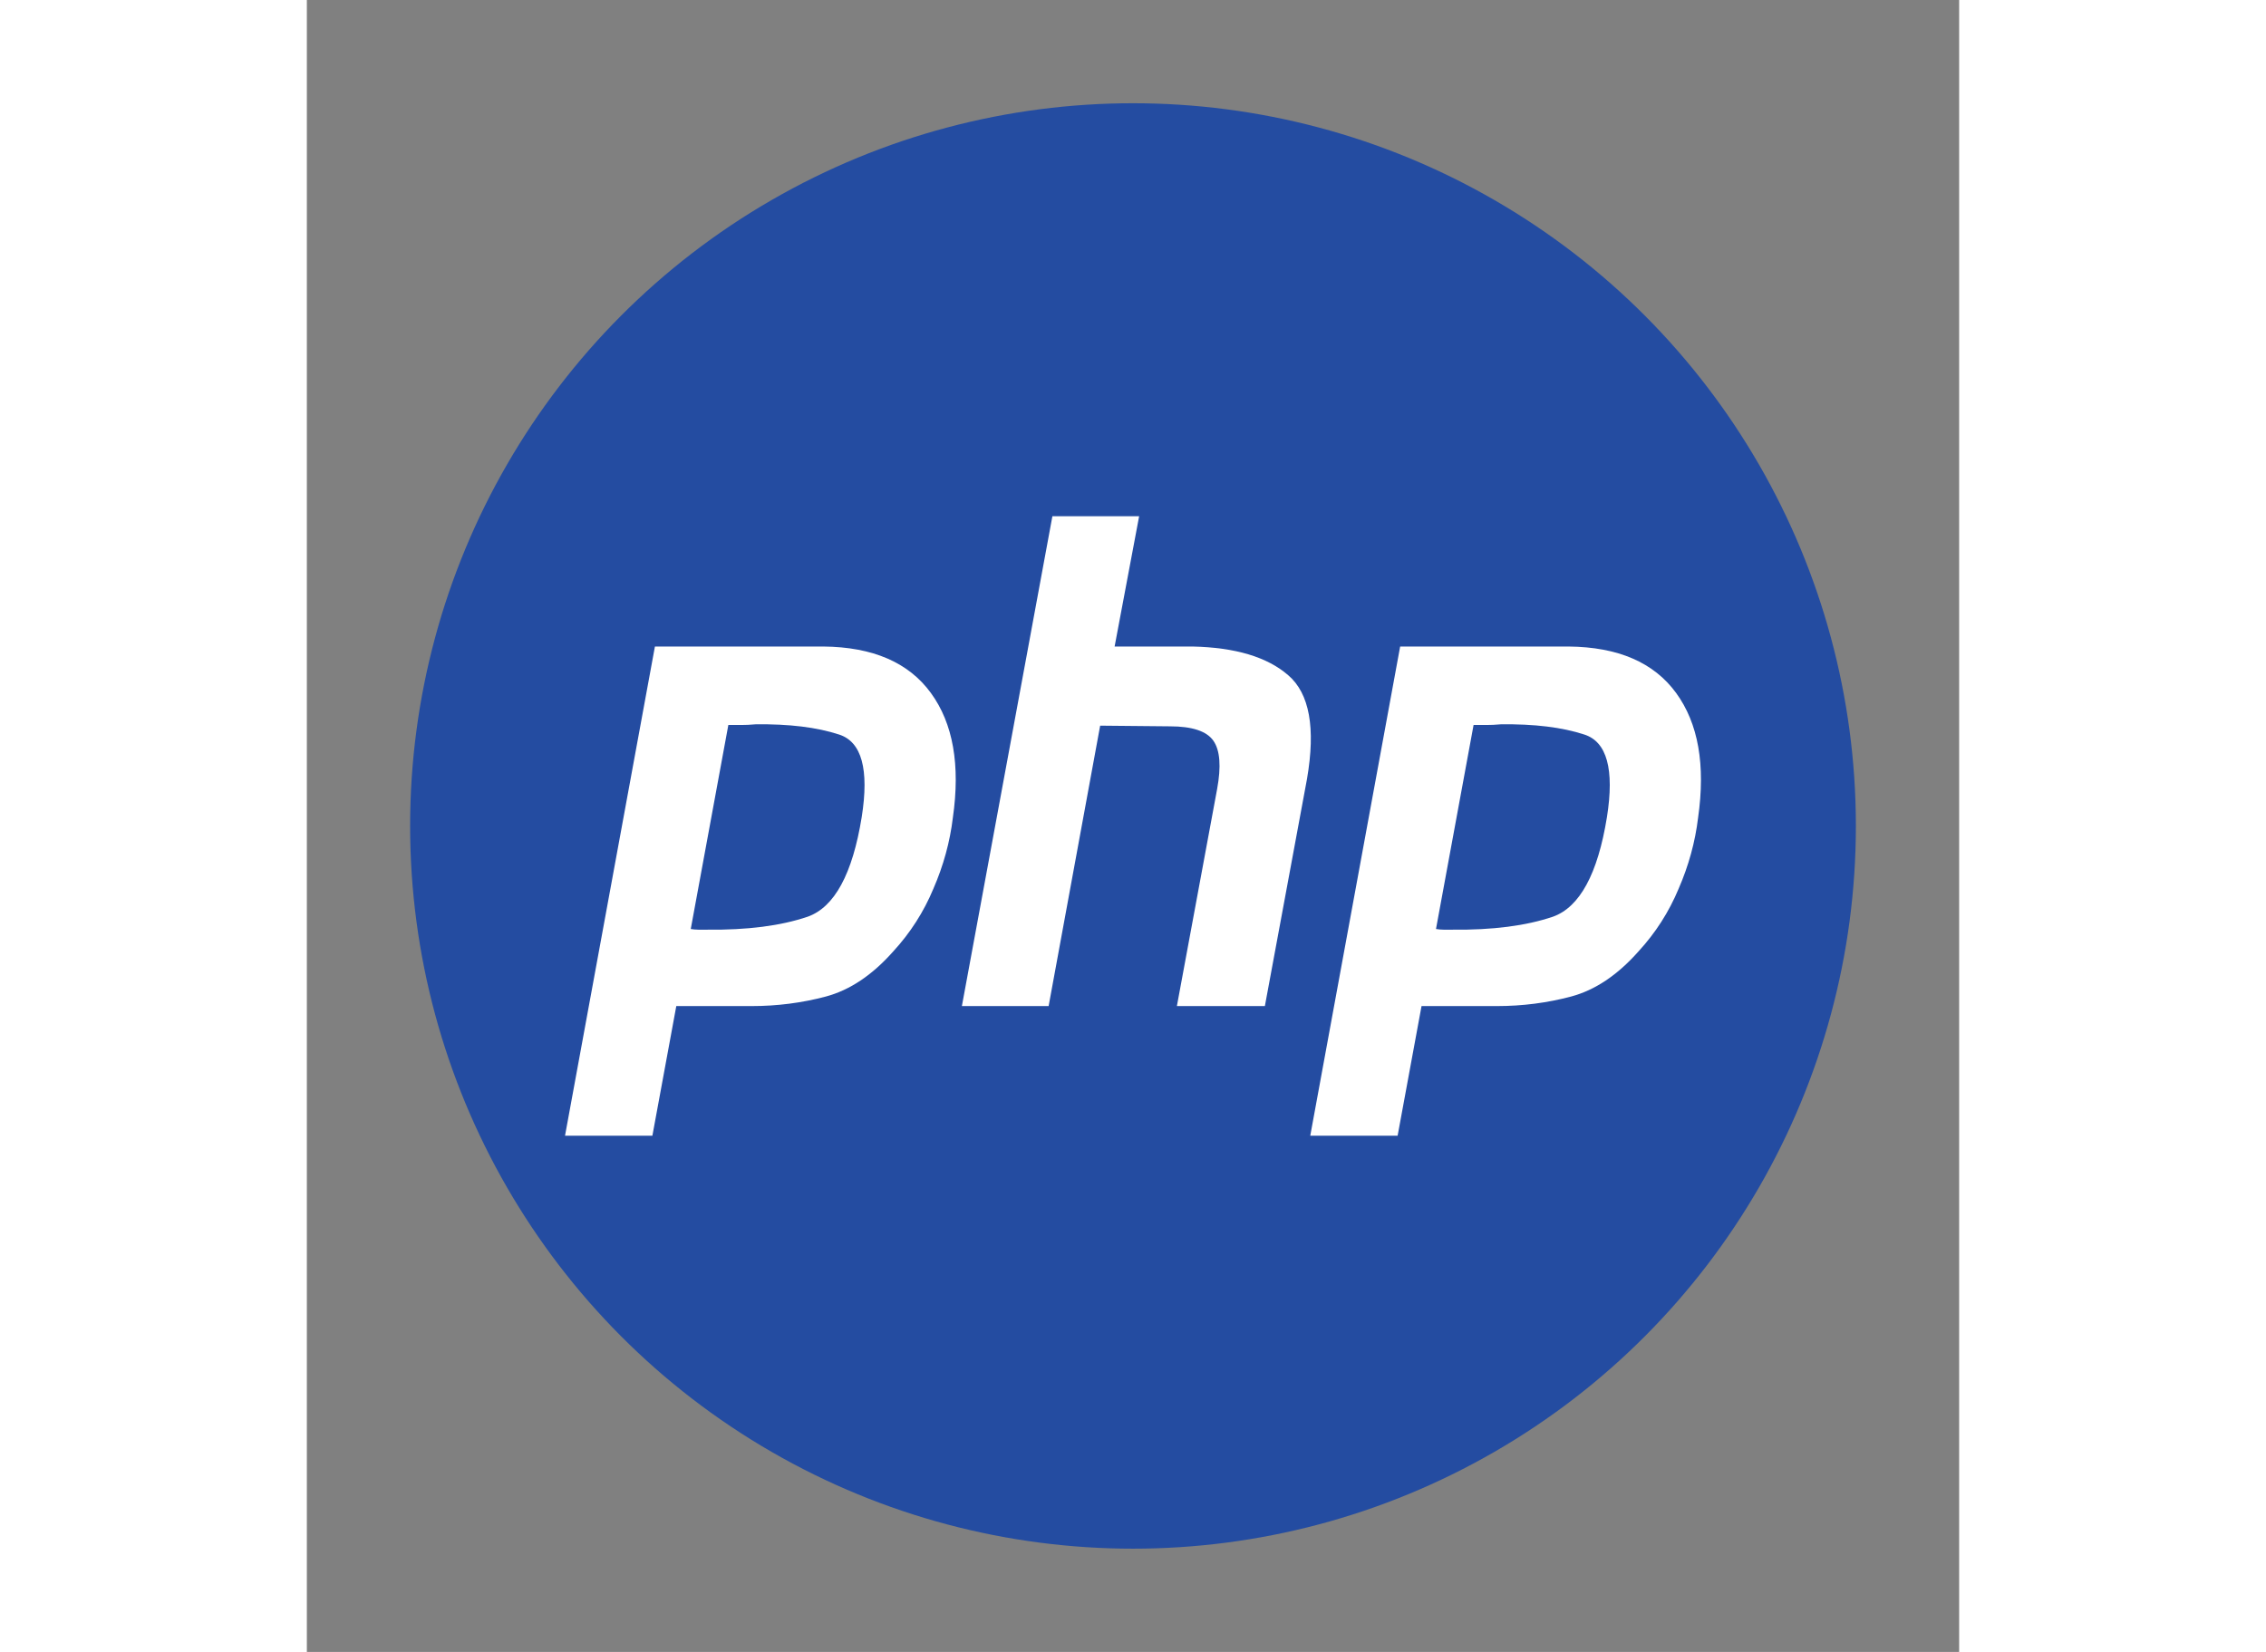 <?xml version="1.0" encoding="utf-8"?><!-- Uploaded to: SVG Repo, www.svgrepo.com, Generator: SVG Repo Mixer Tools -->
<svg width="48px" height="35px" viewBox="0 0 32 32" fill="none" xmlns="http://www.w3.org/2000/svg">
<rect x="0" y="0" width="32" height="32" fill="#808080" stroke="none"/>
<circle cx="16" cy="16" r="14" fill="#244ca1"/>
<path d="M14.439 10H16.119L15.644 12.524H17.154C17.982 12.542 18.599 12.727 19.005 13.079C19.418 13.432 19.54 14.101 19.37 15.088L18.554 19.489H16.85L17.629 15.286C17.71 14.846 17.686 14.533 17.556 14.348C17.426 14.163 17.146 14.07 16.716 14.07L15.364 14.057L14.366 19.489H12.686L14.439 10Z" fill="white"/>
<path fill-rule="evenodd" clip-rule="evenodd" d="M6.741 12.524H10.004C10.961 12.533 11.655 12.833 12.085 13.423C12.516 14.013 12.658 14.819 12.511 15.841C12.455 16.308 12.329 16.767 12.134 17.216C11.947 17.665 11.688 18.07 11.355 18.432C10.949 18.89 10.515 19.18 10.052 19.304C9.59 19.427 9.111 19.489 8.616 19.489H7.155L6.692 22H5L6.741 12.524ZM7.435 17.996L8.163 14.044H8.409C8.498 14.044 8.591 14.04 8.689 14.031C9.338 14.022 9.878 14.088 10.308 14.229C10.746 14.37 10.892 14.903 10.746 15.828C10.568 16.93 10.219 17.573 9.699 17.758C9.18 17.934 8.531 18.018 7.751 18.009H7.581C7.532 18.009 7.484 18.004 7.435 17.996Z" fill="white"/>
<path fill-rule="evenodd" clip-rule="evenodd" d="M24.436 12.524H21.174L19.433 22H21.125L21.588 19.489H23.049C23.544 19.489 24.023 19.427 24.485 19.304C24.948 19.18 25.382 18.89 25.788 18.432C26.121 18.07 26.38 17.665 26.567 17.216C26.762 16.767 26.888 16.308 26.944 15.841C27.09 14.819 26.949 14.013 26.518 13.423C26.088 12.833 25.394 12.533 24.436 12.524ZM22.596 14.044L21.868 17.996C21.916 18.004 21.965 18.009 22.014 18.009H22.184C22.963 18.018 23.613 17.934 24.132 17.758C24.651 17.573 25.001 16.93 25.179 15.828C25.325 14.903 25.179 14.37 24.741 14.229C24.311 14.088 23.771 14.022 23.122 14.031C23.024 14.04 22.931 14.044 22.842 14.044H22.596Z" fill="white"/>
</svg>